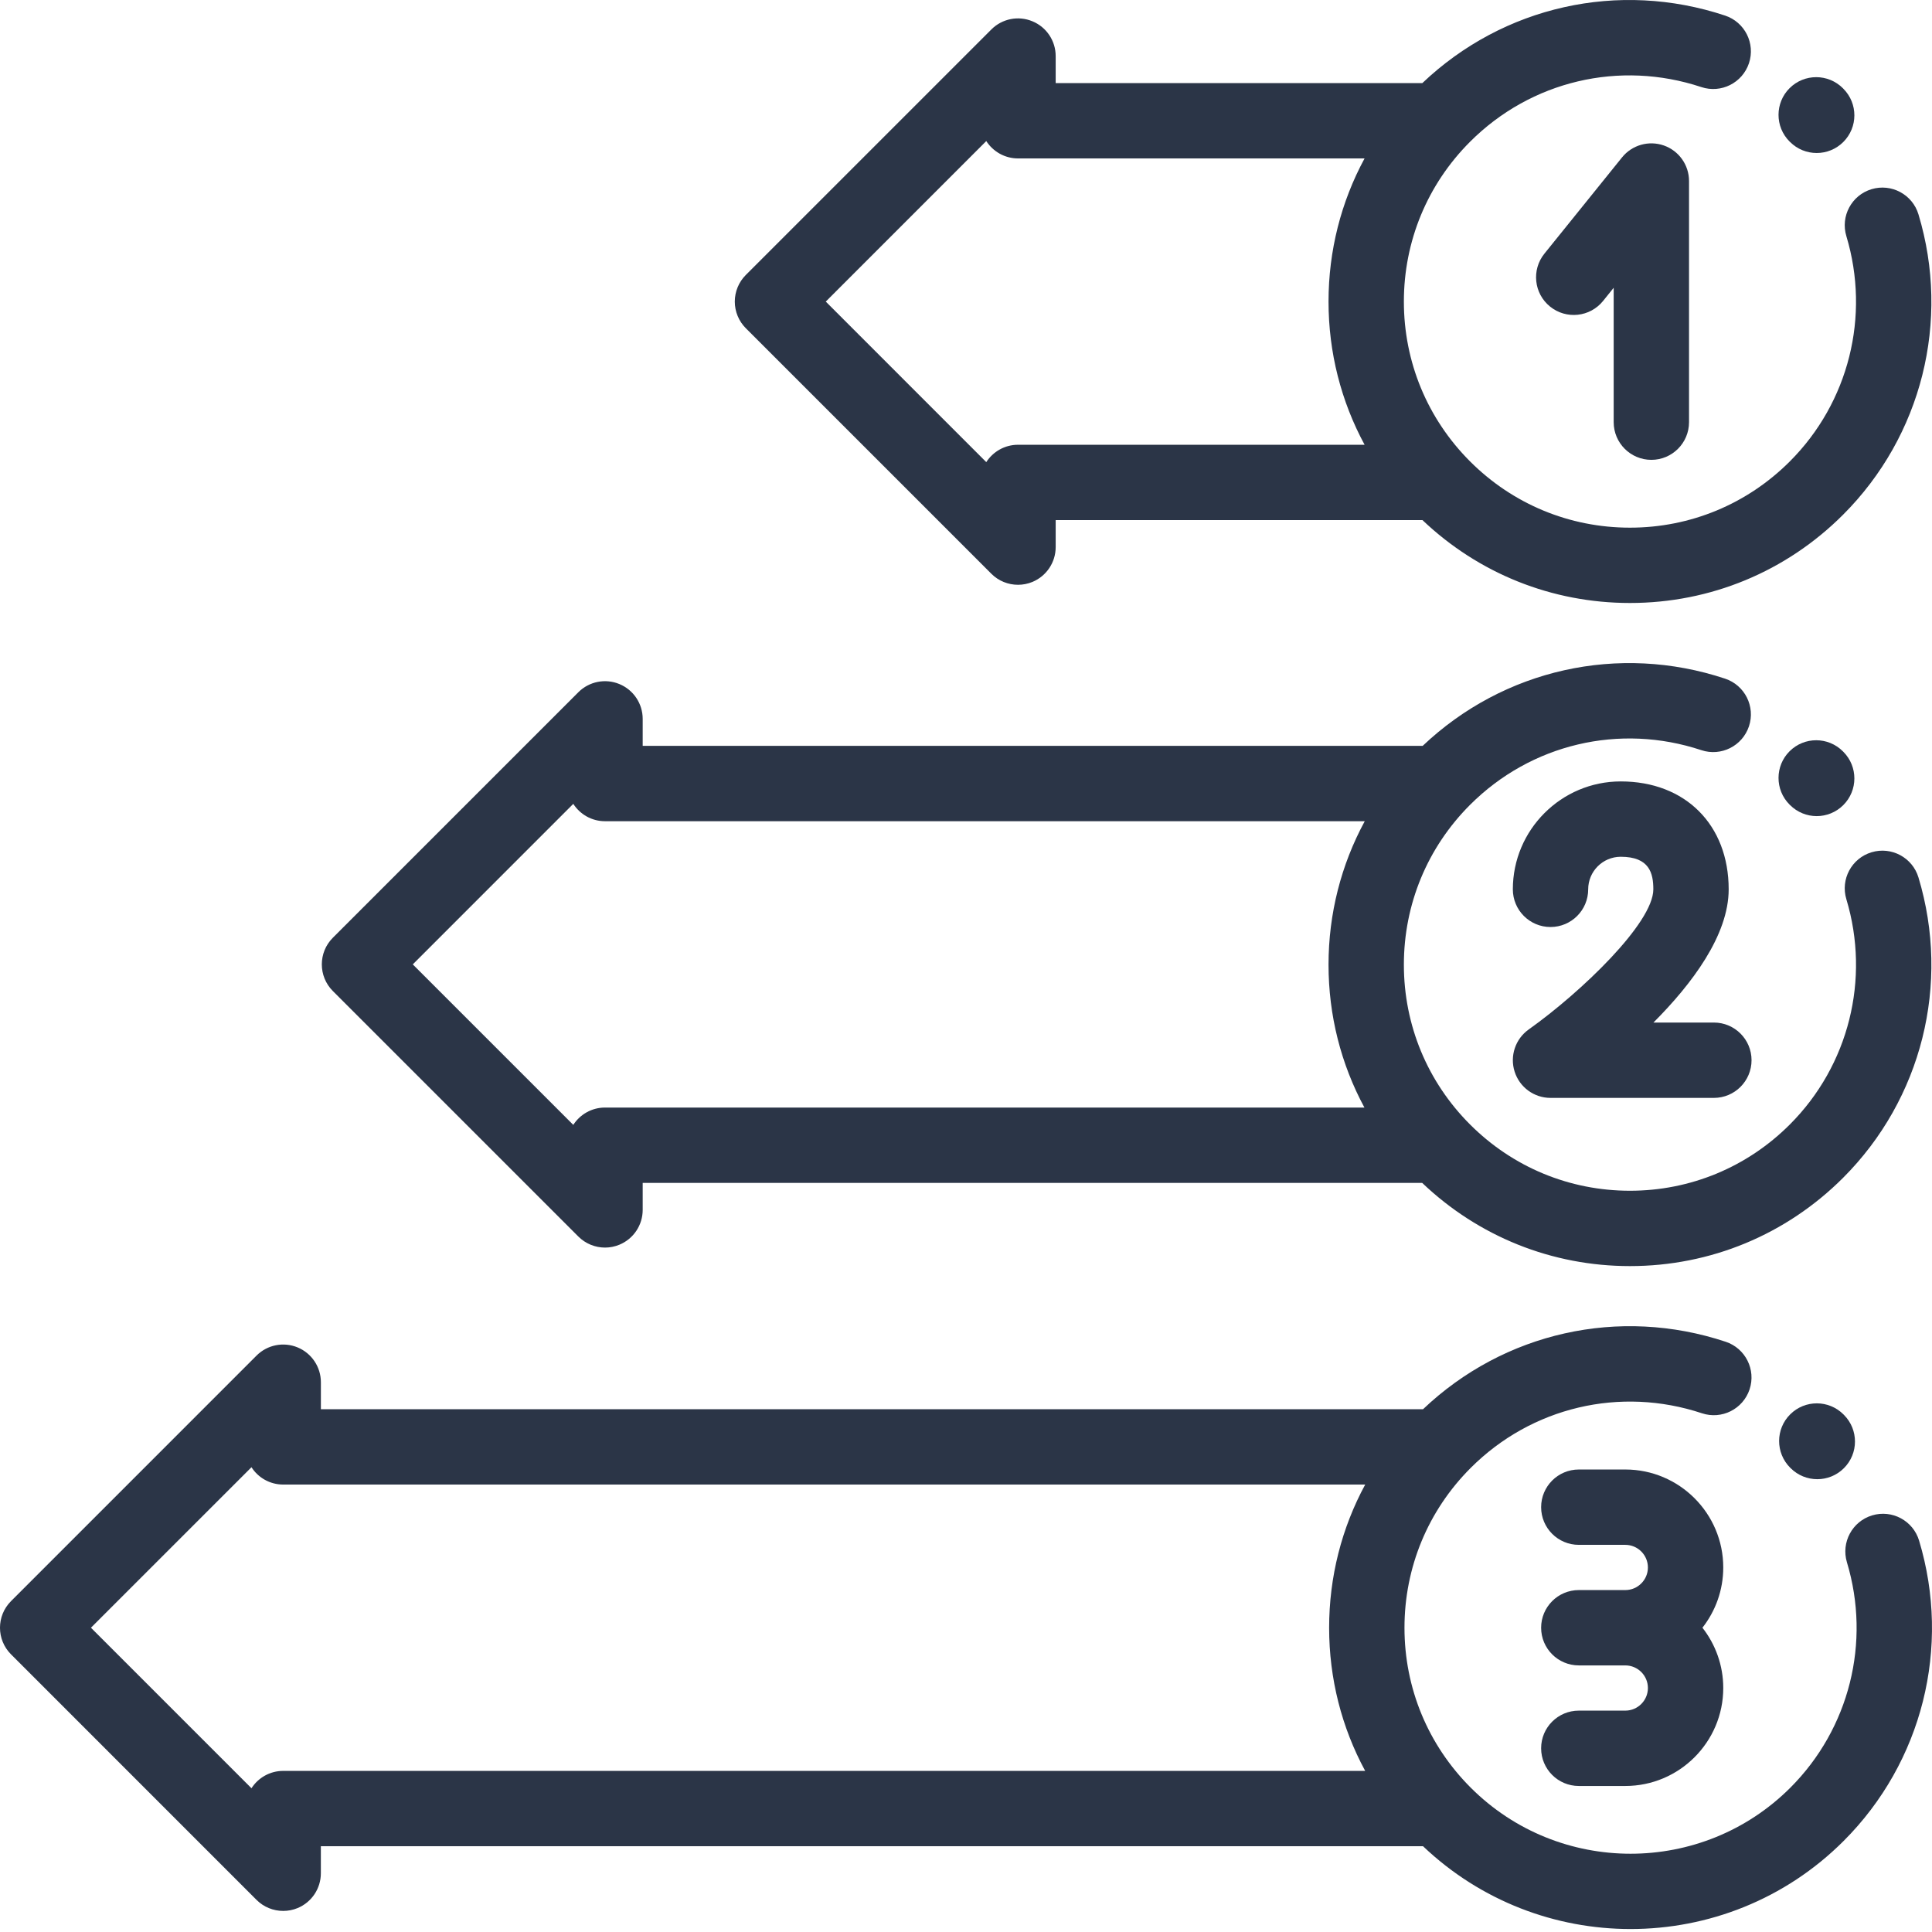<svg width="67" height="67" viewBox="0 0 67 67" fill="none" xmlns="http://www.w3.org/2000/svg">
<path d="M63.948 49.069L63.93 49.051C63.421 48.54 62.594 48.539 62.083 49.048C61.571 49.557 61.57 50.384 62.079 50.896L62.096 50.913C62.352 51.169 62.687 51.297 63.022 51.297C63.356 51.297 63.689 51.17 63.944 50.916C64.456 50.407 64.457 49.58 63.948 49.069Z" fill="#2B3547"/>
<path d="M66.552 53.426C66.344 52.735 65.615 52.344 64.924 52.552C64.234 52.76 63.842 53.489 64.05 54.18C64.886 56.954 64.135 59.947 62.09 61.993C59.033 65.05 54.059 65.05 51.002 61.993C49.522 60.512 48.706 58.544 48.706 56.45C48.706 54.355 49.522 52.387 51.002 50.906C53.113 48.795 56.186 48.069 59.022 49.011C59.707 49.238 60.446 48.867 60.674 48.182C60.901 47.497 60.53 46.758 59.845 46.531C56.151 45.304 52.155 46.203 49.349 48.871H11.128V47.934C11.128 47.406 10.809 46.929 10.321 46.727C9.833 46.525 9.271 46.636 8.897 47.01L0.383 55.525C-0.128 56.035 -0.128 56.862 0.383 57.372L8.897 65.887C9.147 66.137 9.481 66.269 9.821 66.269C9.99 66.269 10.159 66.237 10.321 66.17C10.809 65.968 11.127 65.491 11.127 64.963V64.026H49.35C51.362 65.938 53.953 66.897 56.546 66.897C59.223 66.897 61.9 65.879 63.937 63.841C66.665 61.114 67.667 57.123 66.552 53.426ZM47.343 61.413H9.821C9.359 61.413 8.953 61.653 8.721 62.015L3.154 56.448L8.721 50.882C8.953 51.244 9.359 51.483 9.821 51.483H47.344C46.527 52.991 46.093 54.687 46.093 56.45C46.093 58.211 46.527 59.906 47.343 61.413Z" fill="#2B3547"/>
<path d="M63.927 26.073L63.91 26.056C63.4 25.544 62.573 25.543 62.062 26.052C61.551 26.561 61.549 27.389 62.058 27.9L62.076 27.917C62.331 28.173 62.666 28.302 63.001 28.302C63.335 28.302 63.668 28.175 63.923 27.921C64.435 27.411 64.436 26.584 63.927 26.073Z" fill="#2B3547"/>
<path d="M63.927 3.078L63.91 3.06C63.4 2.549 62.573 2.548 62.062 3.057C61.551 3.566 61.549 4.393 62.058 4.905L62.076 4.922C62.331 5.178 62.666 5.306 63.001 5.306C63.335 5.306 63.668 5.179 63.923 4.925C64.435 4.416 64.436 3.589 63.927 3.078Z" fill="#2B3547"/>
<path d="M57.703 5.046C57.18 4.862 56.598 5.027 56.251 5.458L53.559 8.796C53.106 9.358 53.194 10.181 53.756 10.633C54.318 11.086 55.14 10.998 55.593 10.437L55.961 9.98V14.64C55.961 15.362 56.546 15.947 57.268 15.947C57.989 15.947 58.574 15.362 58.574 14.64V6.278C58.574 5.724 58.225 5.231 57.703 5.046Z" fill="#2B3547"/>
<path d="M59.436 35.461H57.34C58.672 34.127 59.949 32.433 59.949 30.841C59.949 28.603 58.445 27.099 56.206 27.099C54.143 27.099 52.464 28.778 52.464 30.841C52.464 31.563 53.049 32.148 53.77 32.148C54.492 32.148 55.077 31.563 55.077 30.841C55.077 30.218 55.583 29.712 56.206 29.712C57.202 29.712 57.336 30.283 57.336 30.841C57.336 32.008 54.826 34.414 53.014 35.701C52.551 36.031 52.353 36.622 52.526 37.164C52.698 37.706 53.202 38.074 53.77 38.074H59.436C60.157 38.074 60.742 37.489 60.742 36.767C60.742 36.046 60.157 35.461 59.436 35.461Z" fill="#2B3547"/>
<path d="M59.761 54.358C59.761 52.485 58.237 50.961 56.364 50.961H54.752C54.03 50.961 53.445 51.546 53.445 52.267C53.445 52.989 54.03 53.574 54.752 53.574H56.364C56.796 53.574 57.148 53.926 57.148 54.358C57.148 54.79 56.796 55.142 56.364 55.142H54.752C54.03 55.142 53.445 55.727 53.445 56.448C53.445 57.17 54.03 57.755 54.752 57.755H56.364C56.796 57.755 57.148 58.106 57.148 58.539C57.148 58.971 56.796 59.323 56.364 59.323H54.752C54.03 59.323 53.445 59.908 53.445 60.629C53.445 61.351 54.03 61.936 54.752 61.936H56.364C58.237 61.936 59.761 60.412 59.761 58.539C59.761 57.751 59.49 57.025 59.039 56.448C59.49 55.872 59.761 55.146 59.761 54.358Z" fill="#2B3547"/>
<path d="M66.531 30.43C66.323 29.739 65.594 29.348 64.903 29.556C64.213 29.764 63.821 30.493 64.03 31.184C64.865 33.958 64.114 36.952 62.069 38.997C60.588 40.478 58.619 41.294 56.525 41.294C54.431 41.294 52.462 40.478 50.981 38.997C49.501 37.517 48.685 35.548 48.685 33.454C48.685 31.36 49.5 29.391 50.981 27.91C53.092 25.8 56.165 25.073 59.001 26.015C59.686 26.242 60.425 25.871 60.653 25.186C60.88 24.502 60.509 23.762 59.824 23.535C56.134 22.31 52.143 23.205 49.337 25.866H22.288V24.93C22.288 24.401 21.969 23.925 21.481 23.723C20.993 23.52 20.431 23.632 20.057 24.006L11.543 32.52C11.033 33.03 11.033 33.858 11.543 34.368L20.057 42.882C20.307 43.132 20.642 43.265 20.982 43.265C21.15 43.265 21.32 43.232 21.481 43.165C21.969 42.963 22.288 42.487 22.288 41.958V41.022H49.32C51.272 42.882 53.819 43.907 56.525 43.907C59.317 43.907 61.942 42.819 63.917 40.845C66.644 38.118 67.646 34.127 66.531 30.43ZM47.317 38.409H20.981C20.519 38.409 20.113 38.649 19.881 39.01L14.315 33.444L19.881 27.877C20.113 28.239 20.519 28.479 20.981 28.479H47.328C46.509 29.989 46.072 31.688 46.072 33.454C46.072 35.212 46.504 36.904 47.317 38.409Z" fill="#2B3547"/>
<path d="M66.531 7.435C66.323 6.744 65.594 6.353 64.903 6.561C64.213 6.769 63.821 7.498 64.03 8.189C64.865 10.963 64.114 13.957 62.069 16.002C60.588 17.483 58.619 18.299 56.525 18.299C54.431 18.299 52.462 17.483 50.981 16.002C49.501 14.521 48.685 12.553 48.685 10.459C48.685 8.365 49.5 6.396 50.981 4.915C53.092 2.804 56.165 2.078 59.001 3.02C59.686 3.247 60.425 2.876 60.653 2.191C60.88 1.506 60.509 0.767 59.824 0.54C56.129 -0.687 52.133 0.212 49.326 2.881H36.61V1.945C36.61 1.416 36.292 0.94 35.803 0.738C35.315 0.535 34.753 0.647 34.38 1.021L25.865 9.535C25.62 9.78 25.482 10.113 25.482 10.459C25.482 10.806 25.62 11.138 25.865 11.383L34.38 19.898C34.629 20.148 34.964 20.28 35.304 20.28C35.472 20.28 35.642 20.247 35.803 20.181C36.291 19.978 36.61 19.502 36.61 18.974V18.037H49.33C51.281 19.891 53.823 20.911 56.525 20.911C59.317 20.911 61.942 19.824 63.916 17.85C66.644 15.123 67.646 11.132 66.531 7.435ZM35.304 15.424C34.842 15.424 34.436 15.664 34.203 16.026L28.637 10.459L34.203 4.892C34.436 5.254 34.842 5.494 35.304 5.494H47.322C46.506 7.002 46.072 8.697 46.072 10.459C46.072 12.221 46.507 13.916 47.323 15.424H35.304Z" fill="#2B3547"/>
</svg>
